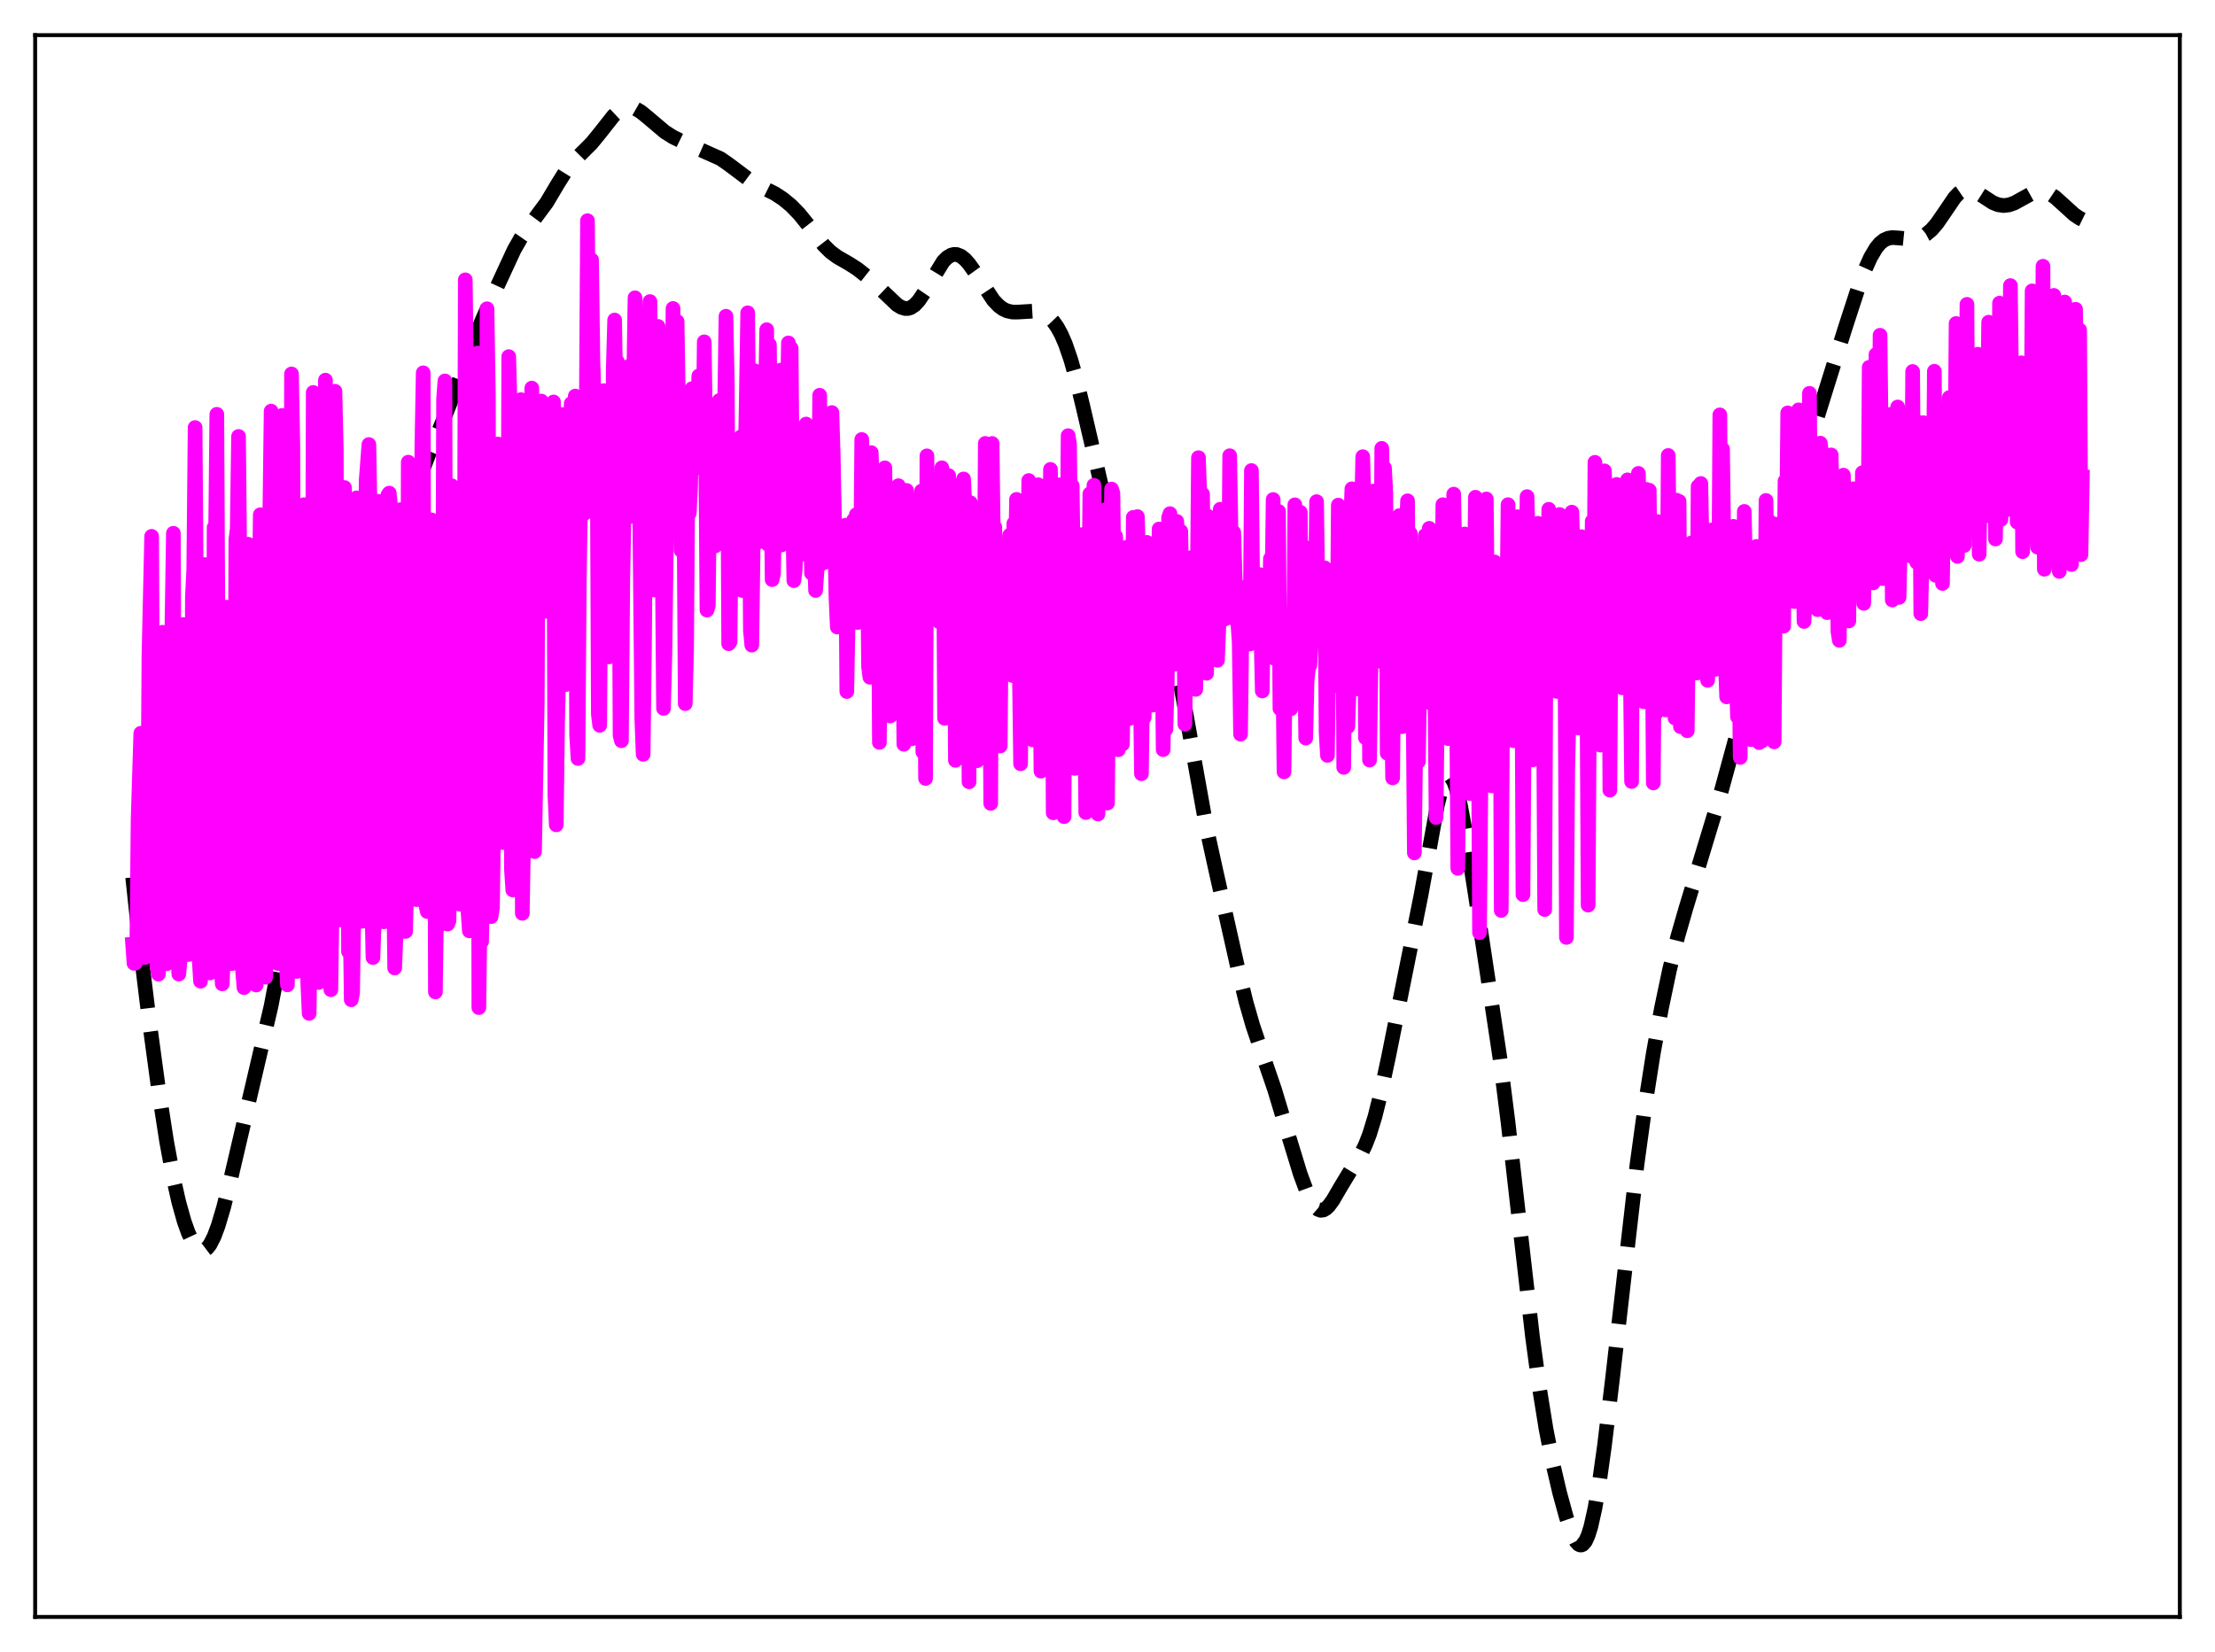 <?xml version="1.0" encoding="utf-8" standalone="no"?>
<!DOCTYPE svg PUBLIC "-//W3C//DTD SVG 1.1//EN"
  "http://www.w3.org/Graphics/SVG/1.1/DTD/svg11.dtd">
<svg xmlns:xlink="http://www.w3.org/1999/xlink" width="453.6pt" height="338.4pt" viewBox="0 0 453.6 338.4" xmlns="http://www.w3.org/2000/svg" version="1.1">
 <defs>
  <style type="text/css">*{stroke-linejoin: round; stroke-linecap: butt}</style>
 </defs>
 <g id="figure_1">
  <g id="patch_1">
   <path d="M 0 338.4 
L 453.6 338.4 
L 453.6 0 
L 0 0 
z
" style="fill: #ffffff"/>
  </g>
  <g id="axes_1">
   <g id="patch_2">
    <path d="M 7.2 331.2 
L 446.4 331.2 
L 446.4 7.2 
L 7.2 7.2 
z
" style="fill: #ffffff"/>
   </g>
   <g id="matplotlib.axis_1"/>
   <g id="matplotlib.axis_2"/>
   <g id="line2d_1">
    <path d="M 27.164 179.707 
L 28.554 192.642 
L 30.5 208.601 
L 32.446 222.982 
L 34.115 233.774 
L 35.505 241.308 
L 36.617 246.249 
L 37.729 250.209 
L 38.563 252.543 
L 39.398 254.326 
L 40.232 255.532 
L 40.788 255.998 
L 41.344 256.178 
L 41.9 256.061 
L 42.456 255.642 
L 43.012 254.92 
L 43.846 253.289 
L 44.68 251.056 
L 45.793 247.305 
L 47.183 241.76 
L 55.524 206.028 
L 57.471 195.821 
L 60.251 181.156 
L 61.641 174.921 
L 63.031 169.59 
L 64.978 163.132 
L 69.705 147.869 
L 74.431 132.408 
L 80.826 112.599 
L 85.553 98.945 
L 87.777 93.124 
L 91.114 85.254 
L 93.338 79.642 
L 98.621 65.825 
L 101.402 59.574 
L 105.294 51.162 
L 106.685 48.723 
L 108.075 46.721 
L 111.967 41.469 
L 114.192 37.718 
L 115.86 35.048 
L 117.25 33.257 
L 118.919 31.564 
L 121.143 29.342 
L 122.811 27.304 
L 125.592 23.768 
L 126.704 22.729 
L 127.538 22.212 
L 128.372 21.955 
L 129.206 21.958 
L 130.04 22.205 
L 131.152 22.841 
L 132.543 23.962 
L 136.157 27.021 
L 137.826 28.072 
L 139.772 29.025 
L 147.557 32.508 
L 149.225 33.666 
L 154.23 37.428 
L 156.177 38.406 
L 158.679 39.651 
L 160.347 40.744 
L 162.015 42.121 
L 163.684 43.841 
L 165.352 45.911 
L 168.689 50.219 
L 170.079 51.593 
L 171.469 52.622 
L 173.971 54.061 
L 175.64 55.142 
L 177.586 56.688 
L 180.088 58.987 
L 183.703 62.421 
L 184.537 62.938 
L 185.371 63.195 
L 185.927 63.189 
L 186.483 63.027 
L 187.318 62.475 
L 188.152 61.572 
L 189.264 59.926 
L 193.157 53.554 
L 193.991 52.729 
L 194.825 52.237 
L 195.381 52.104 
L 195.937 52.132 
L 196.771 52.463 
L 197.605 53.118 
L 198.439 54.051 
L 199.552 55.617 
L 203.444 61.511 
L 204.556 62.666 
L 205.391 63.279 
L 206.225 63.678 
L 207.337 63.921 
L 208.449 63.923 
L 212.064 63.709 
L 213.176 63.963 
L 214.01 64.352 
L 214.844 64.958 
L 215.678 65.825 
L 216.512 67.005 
L 217.346 68.542 
L 218.181 70.473 
L 219.293 73.697 
L 220.405 77.636 
L 221.795 83.379 
L 225.41 98.926 
L 226.522 102.693 
L 227.634 105.737 
L 229.024 108.789 
L 231.805 114.61 
L 235.975 124.147 
L 238.756 129.432 
L 239.59 131.627 
L 240.424 134.407 
L 241.536 139.125 
L 242.927 146.426 
L 247.097 169.712 
L 249.044 178.56 
L 253.492 198.339 
L 255.161 205.222 
L 256.551 210.065 
L 258.219 215.006 
L 261 223.129 
L 263.502 231.416 
L 266.282 240.501 
L 267.673 244.258 
L 268.507 245.997 
L 269.341 247.217 
L 269.897 247.704 
L 270.453 247.913 
L 271.009 247.85 
L 271.565 247.534 
L 272.121 246.992 
L 272.955 245.848 
L 274.624 242.98 
L 276.57 239.77 
L 278.794 236.207 
L 279.629 234.473 
L 280.463 232.32 
L 281.575 228.701 
L 282.687 224.248 
L 284.355 216.476 
L 291.028 183.245 
L 294.365 164.855 
L 295.199 161.596 
L 295.755 160.095 
L 296.311 159.23 
L 296.589 159.053 
L 296.867 159.05 
L 297.145 159.224 
L 297.701 160.094 
L 298.258 161.627 
L 299.092 165.01 
L 300.204 171.027 
L 302.15 183.407 
L 307.155 216.655 
L 308.823 229.868 
L 311.048 249.506 
L 313.828 273.762 
L 315.218 284.098 
L 316.609 292.727 
L 317.999 299.808 
L 319.389 305.757 
L 320.779 310.82 
L 321.891 314.042 
L 322.726 315.703 
L 323.282 316.322 
L 323.56 316.46 
L 323.838 316.473 
L 324.116 316.356 
L 324.672 315.71 
L 325.228 314.495 
L 325.784 312.703 
L 326.618 308.976 
L 327.452 304.115 
L 328.564 296.197 
L 330.233 282.249 
L 335.238 238.51 
L 336.906 226.341 
L 338.574 215.742 
L 340.242 206.522 
L 341.911 198.589 
L 343.579 191.854 
L 345.247 186.057 
L 352.198 163.129 
L 356.091 148.843 
L 358.315 139.775 
L 365.544 109.053 
L 368.881 96.592 
L 371.661 87.056 
L 377.778 67.442 
L 380.559 58.893 
L 381.949 55.188 
L 383.061 52.724 
L 384.174 50.833 
L 385.008 49.824 
L 385.842 49.16 
L 386.676 48.794 
L 387.51 48.663 
L 388.9 48.749 
L 391.125 48.968 
L 392.237 48.879 
L 393.349 48.568 
L 394.461 47.972 
L 395.573 47.039 
L 396.686 45.743 
L 398.076 43.719 
L 400.3 40.452 
L 401.134 39.568 
L 401.968 38.996 
L 402.803 38.761 
L 403.637 38.837 
L 404.471 39.167 
L 405.861 40.049 
L 408.085 41.499 
L 409.198 41.943 
L 410.31 42.105 
L 411.422 41.97 
L 412.534 41.574 
L 414.202 40.656 
L 416.149 39.579 
L 417.261 39.224 
L 418.095 39.169 
L 418.929 39.318 
L 419.763 39.672 
L 420.875 40.422 
L 422.544 41.929 
L 424.768 43.951 
L 425.88 44.695 
L 426.436 44.968 
L 426.436 44.968 
" clip-path="url(#pf1e73ab7c5)" style="fill: none; stroke-dasharray: 11.1,4.8; stroke-dashoffset: 0; stroke: #000000; stroke-width: 3"/>
   </g>
   <g id="line2d_2">
    <path d="M 27.164 193.41 
L 27.442 197.321 
L 27.72 197.28 
L 27.998 196.162 
L 28.276 167.968 
L 28.832 150.193 
L 29.11 180.747 
L 29.388 195.784 
L 29.666 196.132 
L 29.944 195.016 
L 30.222 174.714 
L 30.5 134.195 
L 31.056 109.857 
L 31.334 168.39 
L 32.168 197.989 
L 32.446 199.534 
L 33.003 146.621 
L 33.281 129.503 
L 33.559 179.749 
L 34.115 197.416 
L 34.393 193.56 
L 34.671 178.494 
L 34.949 144.901 
L 35.505 109.231 
L 35.783 178.223 
L 36.061 178.665 
L 36.339 192.82 
L 36.617 199.522 
L 36.895 196.518 
L 37.173 179.597 
L 37.451 127.916 
L 37.729 131.216 
L 38.007 168.695 
L 38.285 185.497 
L 38.563 195.518 
L 38.842 177.606 
L 39.12 191.23 
L 39.398 122.332 
L 39.676 116.685 
L 39.954 87.566 
L 40.788 196.581 
L 41.066 200.982 
L 41.622 177.137 
L 41.9 115.645 
L 42.178 125.984 
L 42.456 170.22 
L 42.734 191.632 
L 43.012 199.291 
L 43.29 184.781 
L 43.568 194.303 
L 43.846 108.037 
L 44.124 111.54 
L 44.402 84.864 
L 44.959 190.1 
L 45.237 197.351 
L 45.515 201.532 
L 45.793 194.375 
L 46.071 177.038 
L 46.349 124.371 
L 46.627 129.888 
L 46.905 168.382 
L 47.461 197.393 
L 47.739 175.522 
L 48.017 194.312 
L 48.295 110.544 
L 48.573 108.359 
L 48.851 89.394 
L 49.129 117.158 
L 49.407 186.545 
L 49.685 198.892 
L 49.963 202.3 
L 50.241 179.821 
L 50.519 179.775 
L 50.797 111.471 
L 51.076 119.893 
L 51.354 168.25 
L 51.632 172.269 
L 51.91 180.632 
L 52.188 175 
L 52.466 201.767 
L 52.744 138.557 
L 53.022 127.152 
L 53.3 105.442 
L 53.578 170.915 
L 53.856 179.533 
L 54.134 194.532 
L 54.412 200.162 
L 54.69 179.531 
L 54.968 169.188 
L 55.246 105.916 
L 55.524 84.215 
L 55.802 181.587 
L 56.08 184.944 
L 56.358 189.673 
L 56.636 184.231 
L 56.914 197.356 
L 57.193 115.421 
L 57.471 115.734 
L 57.749 85.091 
L 58.027 161.17 
L 58.583 195.958 
L 58.861 201.734 
L 59.417 166.223 
L 59.695 76.593 
L 59.973 91.222 
L 60.251 186.759 
L 60.807 198.989 
L 61.085 187.905 
L 61.363 189.729 
L 61.641 117.276 
L 61.919 104.114 
L 62.197 103.386 
L 62.475 196.929 
L 62.753 187.492 
L 63.031 201.366 
L 63.309 207.581 
L 63.866 172.208 
L 64.144 80.385 
L 64.422 89.831 
L 64.7 188.817 
L 64.978 190.745 
L 65.256 201.249 
L 65.534 190.08 
L 65.812 186.94 
L 66.09 120.491 
L 66.368 105.228 
L 66.646 77.864 
L 66.924 161.868 
L 67.202 175.228 
L 67.48 196.456 
L 67.758 202.731 
L 68.314 164.66 
L 68.592 80.134 
L 68.87 92.184 
L 69.148 186.8 
L 69.426 185.171 
L 69.705 188.43 
L 69.983 185.541 
L 70.261 184.017 
L 70.539 99.864 
L 70.817 106.013 
L 71.095 120.345 
L 71.373 194.925 
L 71.651 184.725 
L 71.929 204.786 
L 72.207 203.329 
L 72.485 185.332 
L 72.763 176.229 
L 73.041 101.982 
L 73.319 110.99 
L 73.597 178.348 
L 73.875 186.247 
L 74.153 188.718 
L 74.431 186.667 
L 74.709 123.763 
L 74.987 98.348 
L 75.543 91.055 
L 75.822 106.538 
L 76.1 182.534 
L 76.378 196.136 
L 76.656 187.942 
L 76.934 167.993 
L 77.212 177.705 
L 77.49 102.69 
L 77.768 107.764 
L 78.046 182.217 
L 78.324 186.479 
L 78.602 188.821 
L 78.88 185.235 
L 79.158 119.526 
L 79.436 101.38 
L 79.714 101.004 
L 79.992 103.81 
L 80.27 180.572 
L 80.548 175.8 
L 80.826 198.274 
L 81.104 191.393 
L 81.382 165.921 
L 81.66 182.87 
L 81.939 104.406 
L 82.217 112.584 
L 82.495 182.239 
L 82.773 187.841 
L 83.051 190.79 
L 83.329 180.447 
L 83.607 94.664 
L 83.885 100.416 
L 84.163 101.063 
L 84.441 99.553 
L 84.719 100.048 
L 84.997 179.381 
L 85.275 184.276 
L 85.553 179.942 
L 85.831 154.101 
L 86.109 166.787 
L 86.387 91.765 
L 86.665 76.365 
L 86.943 182.686 
L 87.221 185.442 
L 87.499 186.713 
L 87.777 176.926 
L 88.056 108.696 
L 88.334 106.476 
L 88.612 121.783 
L 88.89 115.701 
L 89.168 203.186 
L 89.446 182.318 
L 89.724 189.797 
L 90.002 182.479 
L 90.28 155.199 
L 90.558 158.94 
L 90.836 81.706 
L 91.114 78.021 
L 91.392 185.528 
L 91.67 189.282 
L 91.948 188.614 
L 92.226 174.131 
L 92.504 99.485 
L 92.782 106.7 
L 93.338 125.959 
L 93.616 176.04 
L 93.894 179.052 
L 94.172 185.193 
L 94.451 175.434 
L 94.729 144.411 
L 95.007 155.493 
L 95.285 57.317 
L 95.563 78.055 
L 95.841 186.729 
L 96.119 190.674 
L 96.397 188.657 
L 96.675 176.264 
L 96.953 175.597 
L 97.231 102.469 
L 97.509 97.909 
L 97.787 72.321 
L 98.065 206.392 
L 98.343 185.11 
L 98.621 192.874 
L 98.899 180.375 
L 99.177 159.036 
L 99.455 170.675 
L 99.733 63.244 
L 100.011 80.945 
L 100.289 180.842 
L 100.568 187.755 
L 100.846 185.933 
L 101.402 148.41 
L 101.68 101.585 
L 101.958 90.946 
L 102.236 100.85 
L 102.514 156.995 
L 103.07 172.593 
L 103.348 162.204 
L 103.626 130.891 
L 103.904 157.41 
L 104.182 73.049 
L 104.46 82.929 
L 104.738 178.109 
L 105.016 182.304 
L 105.294 178.182 
L 105.572 157.873 
L 106.128 91.008 
L 106.406 99.767 
L 106.685 81.855 
L 106.963 187.083 
L 107.241 170.409 
L 107.519 169.208 
L 107.797 165.33 
L 108.075 153.342 
L 108.353 85.129 
L 108.631 92.265 
L 108.909 79.493 
L 109.187 171.595 
L 109.465 174.438 
L 110.021 143.989 
L 110.299 84.951 
L 110.577 83.879 
L 110.855 82.149 
L 111.411 113.393 
L 111.689 117.398 
L 111.967 125.217 
L 112.245 94.55 
L 112.523 97.837 
L 112.802 97.424 
L 113.08 95.622 
L 113.358 82.338 
L 113.636 162.831 
L 113.914 168.955 
L 114.192 147.8 
L 114.47 135.152 
L 114.748 91.467 
L 115.026 84.9 
L 115.304 86.443 
L 115.582 87.277 
L 115.86 140.227 
L 116.416 121.982 
L 116.694 91.125 
L 116.972 82.665 
L 117.25 90.369 
L 117.528 84.031 
L 117.806 81.126 
L 118.084 150.542 
L 118.362 155.366 
L 118.64 118.818 
L 118.919 100.566 
L 119.197 103.896 
L 119.475 94.845 
L 119.753 105.13 
L 120.031 89.876 
L 120.309 45.203 
L 120.587 76.424 
L 121.143 53.219 
L 121.421 74.02 
L 121.699 82.423 
L 121.977 85.892 
L 122.255 83.905 
L 122.533 146.307 
L 122.811 148.569 
L 123.089 106.456 
L 123.367 102.926 
L 123.645 80.009 
L 123.923 98.344 
L 124.201 92.447 
L 124.479 80.816 
L 124.757 134.556 
L 125.314 110.767 
L 125.592 75.38 
L 125.87 65.552 
L 126.148 83.279 
L 126.426 74.065 
L 126.704 94.85 
L 126.982 150.618 
L 127.26 151.734 
L 127.538 118.731 
L 127.816 104.272 
L 128.094 83.557 
L 128.372 94.134 
L 128.65 91.841 
L 128.928 74.95 
L 129.206 105.766 
L 129.484 96.07 
L 130.04 60.994 
L 130.318 71.456 
L 130.596 94.708 
L 130.874 92.082 
L 131.431 147.254 
L 131.709 154.511 
L 131.987 131.847 
L 132.265 98.33 
L 132.543 83.364 
L 132.821 102.678 
L 133.099 61.764 
L 133.655 117.388 
L 133.933 120.847 
L 134.211 106.337 
L 134.489 81.105 
L 134.767 66.861 
L 135.045 91.543 
L 135.601 111.541 
L 135.879 145.099 
L 136.157 134.312 
L 136.713 92.284 
L 136.991 92.579 
L 137.269 101.852 
L 137.548 86.357 
L 137.826 63.185 
L 138.104 84.172 
L 138.382 77.72 
L 138.66 65.839 
L 138.938 82.801 
L 139.216 83.328 
L 139.494 112.768 
L 139.772 103.321 
L 140.05 101.82 
L 140.328 144.131 
L 140.606 132.726 
L 140.884 94.987 
L 141.162 105.09 
L 141.44 99.13 
L 141.718 79.603 
L 141.996 95.647 
L 142.274 82.751 
L 142.552 94.816 
L 143.108 77.011 
L 143.386 95.858 
L 143.665 87.187 
L 143.943 92.78 
L 144.221 70.015 
L 144.499 89.531 
L 144.777 124.968 
L 145.055 124.025 
L 145.333 98.106 
L 145.611 98.407 
L 145.889 109.806 
L 146.167 106.13 
L 146.445 111.836 
L 146.723 93.172 
L 147.001 92.261 
L 147.279 82.055 
L 147.557 111.097 
L 147.835 93.682 
L 148.113 86.974 
L 148.391 83.134 
L 148.669 64.775 
L 148.947 78.606 
L 149.225 131.861 
L 149.503 131.458 
L 149.782 104.19 
L 150.06 112.451 
L 150.616 115.639 
L 150.894 108.326 
L 151.172 94.694 
L 151.45 99.543 
L 151.728 89.482 
L 152.006 120.957 
L 152.284 102.482 
L 152.562 97.882 
L 153.118 64.076 
L 153.674 129.125 
L 153.952 132.139 
L 154.23 112.291 
L 154.508 75.934 
L 154.786 93.698 
L 155.064 88.95 
L 155.342 111.021 
L 155.62 103.761 
L 155.899 87.885 
L 156.177 91.706 
L 156.455 82.88 
L 156.733 82.486 
L 157.011 67.535 
L 157.289 111.524 
L 157.567 70.609 
L 158.123 118.727 
L 158.401 117.502 
L 158.679 103.968 
L 158.957 99.675 
L 159.235 98.915 
L 159.513 103.682 
L 159.791 75.831 
L 160.069 111.62 
L 160.347 104.294 
L 160.625 85.998 
L 160.903 79.506 
L 161.181 85.929 
L 161.459 70.243 
L 161.737 102.276 
L 162.015 71.343 
L 162.294 104.046 
L 162.572 118.933 
L 162.85 116.724 
L 163.128 107.436 
L 163.406 103.045 
L 163.684 106.108 
L 163.962 102.415 
L 164.24 113.516 
L 164.518 109.848 
L 165.074 86.857 
L 165.352 88.998 
L 165.63 95.968 
L 165.908 99.661 
L 166.186 117.403 
L 166.464 97.628 
L 166.742 112.695 
L 167.02 120.95 
L 167.298 117.096 
L 167.576 115.029 
L 167.854 80.959 
L 168.132 99.951 
L 168.411 92.177 
L 168.689 115.289 
L 168.967 112.349 
L 169.245 111.95 
L 169.523 113.848 
L 169.801 89.805 
L 170.079 91.308 
L 170.357 84.504 
L 170.635 93.361 
L 171.191 122.354 
L 171.469 128.444 
L 171.747 114.597 
L 172.025 109.79 
L 172.581 120.494 
L 172.859 121.01 
L 173.137 107.584 
L 173.415 141.649 
L 173.971 111.681 
L 174.249 112.311 
L 174.528 126.332 
L 174.806 106.513 
L 175.084 121.672 
L 175.362 105.419 
L 175.64 127.506 
L 175.918 121.059 
L 176.196 121.01 
L 176.474 90.019 
L 176.752 113.198 
L 177.03 121.46 
L 177.308 95.939 
L 177.586 108.036 
L 177.864 136.542 
L 178.142 138.719 
L 178.42 92.71 
L 178.698 101.357 
L 178.976 122.203 
L 179.254 107.754 
L 179.532 116.853 
L 179.81 107.144 
L 180.088 152.075 
L 180.366 121.132 
L 180.645 139.625 
L 181.201 95.827 
L 181.479 110.318 
L 181.757 114.3 
L 182.035 121.753 
L 182.313 146.662 
L 182.591 137.172 
L 182.869 110.033 
L 183.147 120.45 
L 183.425 107.576 
L 183.703 119.375 
L 183.981 99.48 
L 184.259 100.501 
L 184.537 143.607 
L 184.815 121.613 
L 185.093 152.446 
L 185.371 111.305 
L 185.649 100.456 
L 185.927 107.808 
L 186.205 119.32 
L 186.483 125.433 
L 186.762 151.325 
L 187.04 148.211 
L 187.318 120.691 
L 187.874 123.433 
L 188.152 128.758 
L 188.43 106.289 
L 188.708 100.589 
L 188.986 154.031 
L 189.264 120.696 
L 189.542 159.456 
L 189.82 93.374 
L 190.098 115.179 
L 190.376 115.071 
L 190.654 105.763 
L 190.932 121.586 
L 191.21 113.046 
L 191.488 125.209 
L 191.766 114.753 
L 192.044 115.065 
L 192.322 127.34 
L 192.6 127.235 
L 192.879 95.818 
L 193.157 104.497 
L 193.435 147.136 
L 193.713 138.43 
L 193.991 146.951 
L 194.269 97.42 
L 194.547 120.29 
L 194.825 113.5 
L 195.103 102.121 
L 195.381 120.228 
L 195.659 155.738 
L 195.937 141.468 
L 196.215 99.408 
L 196.493 136.558 
L 196.771 136.036 
L 197.049 137.747 
L 197.327 98.108 
L 197.605 103.965 
L 197.883 149.718 
L 198.161 121.184 
L 198.439 160.142 
L 198.717 102.976 
L 198.995 120.866 
L 199.274 113.91 
L 199.552 110.827 
L 199.83 117.842 
L 200.108 155.811 
L 200.386 117.518 
L 200.664 131.117 
L 200.942 131.993 
L 201.22 127.201 
L 201.498 130.446 
L 201.776 90.824 
L 202.054 101.508 
L 202.332 146.862 
L 202.61 123.205 
L 202.888 164.565 
L 203.166 90.84 
L 203.444 112.022 
L 203.722 107.973 
L 204.278 139.918 
L 204.556 116.618 
L 204.834 152.801 
L 205.112 121.315 
L 205.391 137.696 
L 205.669 136.453 
L 205.947 132.956 
L 206.225 115.216 
L 206.503 126.595 
L 206.781 109.633 
L 207.337 138.37 
L 207.615 107.237 
L 207.893 118.681 
L 208.171 102.283 
L 208.449 115.061 
L 209.005 156.45 
L 209.283 123.885 
L 209.561 129.97 
L 209.839 106.309 
L 210.117 113.495 
L 210.395 130.583 
L 210.673 98.427 
L 210.951 129.996 
L 211.229 126.404 
L 211.508 151.561 
L 211.786 114.666 
L 212.064 110.818 
L 212.342 114.372 
L 212.62 99.288 
L 213.176 157.961 
L 213.454 121.461 
L 213.732 139.094 
L 214.01 134.316 
L 214.288 121.452 
L 214.566 123.071 
L 214.844 134.277 
L 215.122 96.145 
L 215.4 117.592 
L 215.678 166.492 
L 215.956 161.993 
L 216.234 101.433 
L 216.512 112.88 
L 216.79 114.622 
L 217.068 99.3 
L 217.346 141.702 
L 217.625 130.049 
L 217.903 167.267 
L 218.181 114.731 
L 218.459 120.571 
L 218.737 89.239 
L 219.015 90.899 
L 219.293 110.943 
L 219.571 99.501 
L 219.849 120.171 
L 220.127 157.387 
L 220.405 150.968 
L 220.683 121.019 
L 220.961 118.331 
L 221.239 120.911 
L 221.517 109.513 
L 221.795 116.558 
L 222.351 166.435 
L 222.629 136.714 
L 222.907 129.772 
L 223.185 101.159 
L 223.463 103.946 
L 223.742 123.148 
L 224.02 99.406 
L 224.298 117.949 
L 224.576 161.01 
L 224.854 166.736 
L 225.132 133.861 
L 225.41 152.374 
L 225.688 135.155 
L 225.966 129.353 
L 226.244 104.426 
L 226.522 126.745 
L 226.8 164.496 
L 227.078 132.681 
L 227.356 123.002 
L 227.634 100.173 
L 227.912 101.045 
L 228.19 123.853 
L 228.468 109.844 
L 228.746 116.304 
L 229.024 153.574 
L 229.302 137.789 
L 229.58 129.93 
L 229.858 152.431 
L 230.415 117.299 
L 230.693 112.109 
L 230.971 114.026 
L 231.249 147.209 
L 231.527 130.194 
L 231.805 137.274 
L 232.083 105.975 
L 232.361 108.469 
L 232.639 125.279 
L 232.917 105.816 
L 233.195 115.046 
L 233.751 158.485 
L 234.029 138.578 
L 234.307 146.983 
L 234.863 111.097 
L 235.141 122.225 
L 235.419 141.055 
L 235.697 143.756 
L 235.975 144.447 
L 236.532 115.44 
L 236.81 118.12 
L 237.088 132.994 
L 237.366 108.359 
L 237.644 119.762 
L 237.922 125.65 
L 238.2 153.557 
L 238.478 135.334 
L 238.756 149.393 
L 239.034 139.857 
L 239.312 106.037 
L 239.59 105.209 
L 239.868 130.239 
L 240.146 125.051 
L 240.424 136.071 
L 240.702 131.005 
L 240.98 106.783 
L 241.258 111.158 
L 241.536 127.884 
L 241.814 108.835 
L 242.092 126.061 
L 242.371 122.623 
L 242.649 148.343 
L 242.927 126.952 
L 243.205 124.196 
L 243.483 116.725 
L 243.761 115.07 
L 244.039 114.197 
L 244.317 127.041 
L 244.595 119.918 
L 244.873 141.211 
L 245.151 123.381 
L 245.429 93.747 
L 245.707 101.814 
L 245.985 121.547 
L 246.263 101.209 
L 246.541 124.303 
L 246.819 120.188 
L 247.097 137.909 
L 247.375 105.749 
L 247.653 120.54 
L 247.931 118.782 
L 248.488 117.49 
L 248.766 124.477 
L 249.044 125.44 
L 249.322 135.243 
L 249.6 128.228 
L 249.878 104.313 
L 250.156 105.201 
L 250.434 127.008 
L 250.712 108.288 
L 250.99 126.71 
L 251.268 113.91 
L 251.546 125.747 
L 251.824 93.349 
L 252.102 109.474 
L 252.38 108.915 
L 252.658 109.064 
L 253.214 127.206 
L 253.492 127.585 
L 253.77 131.603 
L 254.048 150.381 
L 254.326 128.681 
L 254.605 127.14 
L 254.883 129.626 
L 255.161 122.296 
L 255.439 120.048 
L 255.717 128.157 
L 255.995 131.909 
L 256.273 96.384 
L 256.551 121.76 
L 256.829 118.119 
L 257.107 121.664 
L 257.385 120.25 
L 257.663 127.62 
L 257.941 117.687 
L 258.497 141.537 
L 258.775 122.687 
L 259.053 118.293 
L 259.609 124.618 
L 259.887 127.646 
L 260.165 114.429 
L 260.443 123.882 
L 260.721 102.318 
L 261 134.868 
L 261.278 133.485 
L 261.556 128.711 
L 261.834 104.758 
L 262.112 145.142 
L 262.39 126.942 
L 262.668 133.538 
L 262.946 158.11 
L 263.224 135.461 
L 263.502 130.171 
L 263.78 143.418 
L 264.058 126.211 
L 264.336 145.188 
L 264.614 126.857 
L 264.892 134.214 
L 265.17 103.399 
L 265.448 137.247 
L 265.726 135.606 
L 266.004 128.207 
L 266.282 104.927 
L 266.56 139.759 
L 266.838 111.786 
L 267.395 151.176 
L 267.673 139.486 
L 267.951 136.76 
L 268.229 136.331 
L 268.507 130.817 
L 268.785 131.748 
L 269.063 115.137 
L 269.341 127.461 
L 269.619 102.753 
L 269.897 122.61 
L 270.175 117.13 
L 270.453 116.555 
L 270.731 123.998 
L 271.009 127.664 
L 271.287 116.317 
L 271.565 150.002 
L 271.843 154.728 
L 272.121 134.577 
L 272.399 127.559 
L 272.677 140.705 
L 273.512 118.486 
L 273.79 137.752 
L 274.068 103.468 
L 274.346 121.765 
L 274.624 116.467 
L 274.902 108.789 
L 275.18 157.183 
L 275.458 122.955 
L 275.736 118.483 
L 276.014 148.844 
L 276.292 140.659 
L 276.57 107.938 
L 276.848 100.122 
L 277.126 106.897 
L 277.404 137.719 
L 277.682 111.796 
L 277.96 113.993 
L 278.238 141.123 
L 278.516 102.743 
L 278.794 106.193 
L 279.072 93.548 
L 279.351 104.076 
L 279.629 151.121 
L 279.907 120.524 
L 280.185 121.878 
L 280.463 155.688 
L 280.741 137.472 
L 281.019 106.589 
L 281.297 100.581 
L 281.575 122.188 
L 281.853 130.975 
L 282.131 108.762 
L 282.409 119.681 
L 282.687 135.454 
L 282.965 91.837 
L 283.243 105.702 
L 283.521 95.84 
L 283.799 100.975 
L 284.077 154.268 
L 284.355 121.561 
L 284.633 121.822 
L 285.189 159.342 
L 285.468 133.214 
L 285.746 125.549 
L 286.024 122.908 
L 286.302 125.728 
L 286.58 105.605 
L 286.858 119.055 
L 287.136 148.846 
L 287.414 122.95 
L 287.692 124.251 
L 287.97 109.044 
L 288.248 102.579 
L 288.526 145.905 
L 288.804 109.271 
L 289.082 121.581 
L 289.36 141.834 
L 289.638 174.703 
L 289.916 153.251 
L 290.194 148.984 
L 290.472 155.975 
L 291.028 120.854 
L 291.306 116.494 
L 291.585 139.542 
L 291.863 109.675 
L 292.141 121.271 
L 292.419 112.614 
L 292.697 108.218 
L 292.975 144.018 
L 293.253 113.773 
L 293.809 135.502 
L 294.087 167.459 
L 294.365 143.123 
L 294.643 135.657 
L 294.921 122.719 
L 295.199 130.736 
L 295.477 103.377 
L 296.033 134.207 
L 296.311 130.307 
L 296.589 151.296 
L 296.867 136.31 
L 297.145 111.807 
L 297.423 121.059 
L 297.701 101.213 
L 297.98 116.626 
L 298.258 138.734 
L 298.536 177.87 
L 298.814 144.429 
L 299.092 143.307 
L 299.37 151.063 
L 299.648 135.017 
L 299.926 109.376 
L 300.204 114.64 
L 300.482 143.154 
L 300.76 125.283 
L 301.038 162.561 
L 301.594 117.304 
L 301.872 122.592 
L 302.15 101.85 
L 302.706 141.064 
L 302.984 191.026 
L 303.262 161.194 
L 303.54 153.303 
L 303.818 131.299 
L 304.097 136.389 
L 304.375 102.206 
L 304.653 130.805 
L 304.931 138.504 
L 305.209 117.712 
L 305.487 160.971 
L 306.043 115.097 
L 306.321 144.123 
L 306.599 116.858 
L 306.877 125.478 
L 307.155 125.239 
L 307.433 186.493 
L 307.711 144.434 
L 307.989 147.32 
L 308.267 127.727 
L 308.545 129.475 
L 308.823 103.373 
L 309.101 131.622 
L 309.379 136.061 
L 309.657 106.184 
L 309.935 151.723 
L 310.214 128.556 
L 310.492 130.719 
L 310.77 105.838 
L 311.048 133.038 
L 311.326 132.852 
L 311.604 125.248 
L 311.882 183.243 
L 312.16 144.781 
L 312.438 132.062 
L 312.716 101.723 
L 312.994 112.364 
L 313.272 135.141 
L 313.55 134.783 
L 313.828 155.652 
L 314.106 117.388 
L 314.384 139.568 
L 314.662 117.818 
L 314.94 107.188 
L 315.218 107.333 
L 315.496 136.909 
L 315.774 136.662 
L 316.052 139.164 
L 316.331 186.309 
L 316.609 128.582 
L 316.887 127.308 
L 317.165 104.32 
L 317.443 105.455 
L 317.721 121.463 
L 317.999 130.411 
L 318.277 127.402 
L 318.555 137.716 
L 318.833 141.628 
L 319.389 105.388 
L 319.667 106.15 
L 319.945 134.558 
L 320.223 139.03 
L 320.501 138.813 
L 320.779 192.018 
L 321.057 157.305 
L 321.335 144.934 
L 321.613 108.651 
L 321.891 104.903 
L 322.169 114.324 
L 322.448 129.653 
L 323.004 137.442 
L 323.282 149.111 
L 323.838 109.922 
L 324.116 115.384 
L 324.394 126.626 
L 324.672 127.605 
L 324.95 135.851 
L 325.228 185.402 
L 325.506 142.005 
L 325.784 137.441 
L 326.062 106.769 
L 326.34 136.229 
L 326.618 94.697 
L 326.896 100.879 
L 327.73 152.629 
L 328.008 128.959 
L 328.286 130.351 
L 328.564 96.444 
L 329.121 113.291 
L 329.399 104.988 
L 329.677 161.847 
L 329.955 122.041 
L 330.233 116.966 
L 330.511 106.822 
L 330.789 137.785 
L 331.067 99.225 
L 331.345 119.188 
L 331.623 123.699 
L 332.179 140.888 
L 332.457 135.496 
L 332.735 106.586 
L 333.013 128.429 
L 333.291 98.288 
L 333.569 111.222 
L 334.125 160.079 
L 334.403 106.316 
L 334.681 120.864 
L 334.96 119.575 
L 335.238 130.706 
L 335.516 96.966 
L 335.794 110.428 
L 336.072 117.532 
L 336.35 140.901 
L 336.628 143.749 
L 336.906 133.552 
L 337.184 100.25 
L 337.462 122.195 
L 337.74 100.416 
L 338.018 123.843 
L 338.296 121.992 
L 338.574 160.372 
L 338.852 127.821 
L 339.13 146.092 
L 339.408 106.82 
L 339.686 133.077 
L 339.964 113.372 
L 340.242 133.643 
L 340.52 133.931 
L 340.798 144.047 
L 341.077 145.412 
L 341.355 129.683 
L 341.633 93.294 
L 341.911 116.603 
L 342.189 120.848 
L 342.467 129.699 
L 342.745 117.437 
L 343.023 147.092 
L 343.301 102.446 
L 343.579 132.389 
L 343.857 102.695 
L 344.135 148.845 
L 344.413 120.659 
L 344.691 133.412 
L 344.969 131.871 
L 345.247 125.589 
L 345.525 149.682 
L 345.803 126.348 
L 346.359 111.21 
L 346.637 131.24 
L 346.915 136.395 
L 347.194 130.467 
L 347.472 137.868 
L 347.75 99.636 
L 348.028 128.36 
L 348.306 99.032 
L 348.584 113.032 
L 348.862 137.822 
L 349.14 134.009 
L 349.696 139.353 
L 349.974 131.721 
L 350.53 108.546 
L 350.808 116.195 
L 351.086 131.063 
L 351.364 137.088 
L 351.642 128.393 
L 351.92 127.287 
L 352.198 84.977 
L 352.476 118.384 
L 352.754 92 
L 353.311 134.87 
L 353.589 142.744 
L 353.867 133.43 
L 354.145 136.813 
L 354.423 135.929 
L 354.979 107.813 
L 355.257 112.448 
L 355.535 137.997 
L 355.813 146.829 
L 356.091 131.809 
L 356.369 155.152 
L 356.647 126.453 
L 356.925 142.231 
L 357.203 104.753 
L 357.481 117.358 
L 357.759 136.3 
L 358.037 145.885 
L 358.315 118.622 
L 358.593 151.509 
L 358.871 145.661 
L 359.149 123.931 
L 359.428 120.515 
L 359.706 111.919 
L 360.262 152.111 
L 360.54 135.636 
L 360.818 151.784 
L 361.096 119.508 
L 361.374 139.568 
L 361.652 102.507 
L 361.93 119.222 
L 362.486 134.81 
L 362.764 107.075 
L 363.042 143.133 
L 363.32 151.96 
L 363.598 115.114 
L 363.876 123.518 
L 364.154 111.481 
L 364.432 109.853 
L 364.71 123.969 
L 364.988 106.883 
L 365.266 128.252 
L 365.544 98.546 
L 365.823 111.939 
L 366.101 84.573 
L 366.379 110.766 
L 366.657 105.162 
L 366.935 113.791 
L 367.213 105.836 
L 367.491 123.223 
L 367.769 120.887 
L 368.047 105.637 
L 368.325 83.948 
L 368.603 104.927 
L 368.881 99.596 
L 369.159 110.886 
L 369.437 127.301 
L 369.715 119.841 
L 369.993 86.176 
L 370.271 103.067 
L 370.549 80.563 
L 370.827 111.765 
L 371.105 94.944 
L 371.383 109.096 
L 371.661 100.671 
L 371.94 122.539 
L 372.218 124.881 
L 372.496 103.31 
L 372.774 90.773 
L 373.052 93.026 
L 373.33 93.229 
L 374.164 125.489 
L 374.442 105.138 
L 374.72 114.209 
L 374.998 93.182 
L 375.276 106.259 
L 375.554 113.049 
L 376.11 110.544 
L 376.388 129.405 
L 376.666 131.16 
L 376.944 109.248 
L 377.5 97.324 
L 377.778 106.515 
L 378.057 108.917 
L 378.335 106.456 
L 378.613 127.193 
L 378.891 101.655 
L 379.169 119.7 
L 379.447 100.117 
L 379.725 102.275 
L 380.003 118.595 
L 380.281 108.818 
L 380.559 109.138 
L 380.837 105.521 
L 381.115 121.333 
L 381.393 96.829 
L 381.671 123.59 
L 381.949 100.403 
L 382.505 115.648 
L 382.783 75.236 
L 383.061 114.008 
L 383.339 106.173 
L 383.617 119.399 
L 383.895 113.592 
L 384.174 72.625 
L 384.452 113.515 
L 384.73 113.182 
L 385.008 68.67 
L 385.564 118.519 
L 385.842 95.227 
L 386.12 114.739 
L 386.398 102.747 
L 386.954 117.231 
L 387.232 84.858 
L 387.51 122.904 
L 387.788 97.934 
L 388.066 116.289 
L 388.344 102.713 
L 388.622 83.365 
L 388.9 122.366 
L 389.456 98.019 
L 389.734 107.943 
L 390.012 113.531 
L 390.291 92.679 
L 390.569 112.222 
L 390.847 101.147 
L 391.125 109.396 
L 391.403 113.946 
L 391.681 76.088 
L 391.959 112.979 
L 392.237 109.608 
L 392.515 115.164 
L 393.071 86.535 
L 393.349 125.693 
L 393.627 113.595 
L 393.905 86.58 
L 394.183 109.261 
L 394.461 113.308 
L 394.739 89.715 
L 395.017 113.993 
L 395.295 101.454 
L 395.573 110.079 
L 395.851 107.291 
L 396.129 76.047 
L 396.407 117.858 
L 396.686 107.908 
L 396.964 117.005 
L 397.242 100.408 
L 397.52 94.203 
L 397.798 119.514 
L 398.076 94.982 
L 398.354 92.348 
L 398.632 104.6 
L 398.91 104.161 
L 399.188 81.43 
L 399.466 107.354 
L 399.744 112.419 
L 400.022 103.96 
L 400.3 101.591 
L 400.578 66.264 
L 400.856 113.969 
L 401.134 93.031 
L 401.412 99.382 
L 401.968 71.383 
L 402.246 111.733 
L 402.524 96.299 
L 402.803 62.339 
L 403.081 105.875 
L 403.637 74.154 
L 403.915 72.998 
L 404.193 104.005 
L 404.471 98.518 
L 404.749 95.916 
L 405.027 72.556 
L 405.305 113.517 
L 405.583 92.22 
L 405.861 99.532 
L 406.139 78.52 
L 406.417 72.933 
L 406.695 105.634 
L 407.251 65.997 
L 407.529 102.326 
L 407.807 97.026 
L 408.085 76.907 
L 408.363 83.39 
L 408.641 110.408 
L 408.92 94.628 
L 409.198 102.404 
L 409.476 62.091 
L 409.754 106.419 
L 410.032 102.929 
L 410.31 103.464 
L 410.588 76.872 
L 410.866 73.459 
L 411.144 104.342 
L 411.422 99.754 
L 411.7 58.497 
L 412.256 103.745 
L 412.534 78.014 
L 412.812 85.695 
L 413.09 106.951 
L 413.368 93.595 
L 413.646 105.393 
L 413.924 74.312 
L 414.202 113.004 
L 414.48 102.875 
L 414.758 103.64 
L 415.037 79.934 
L 415.315 95.393 
L 415.593 103.772 
L 415.871 98.616 
L 416.149 59.579 
L 416.427 75.427 
L 416.705 99.391 
L 416.983 73.433 
L 417.261 112.08 
L 417.539 106.369 
L 417.817 93.388 
L 418.095 94.411 
L 418.373 54.534 
L 418.651 116.598 
L 419.207 73.909 
L 419.485 82.847 
L 419.763 114.936 
L 420.041 86.356 
L 420.319 83.744 
L 420.597 60.505 
L 420.875 73.303 
L 421.154 97.198 
L 421.432 70.232 
L 421.71 117.049 
L 421.988 96.718 
L 422.544 88.326 
L 422.822 61.86 
L 423.1 111.362 
L 423.656 76.466 
L 423.934 74.579 
L 424.212 115.633 
L 424.49 84.502 
L 424.768 80.144 
L 425.046 63.339 
L 425.324 87.315 
L 425.602 94.747 
L 425.88 67.592 
L 426.158 113.602 
L 426.436 97.714 
L 426.436 97.714 
" clip-path="url(#pf1e73ab7c5)" style="fill: none; stroke: #ff00ff; stroke-width: 3; stroke-linecap: square"/>
   </g>
   <g id="patch_3">
    <path d="M 7.2 331.2 
L 7.2 7.2 
" style="fill: none; stroke: #000000; stroke-width: 0.8; stroke-linejoin: miter; stroke-linecap: square"/>
   </g>
   <g id="patch_4">
    <path d="M 446.4 331.2 
L 446.4 7.2 
" style="fill: none; stroke: #000000; stroke-width: 0.8; stroke-linejoin: miter; stroke-linecap: square"/>
   </g>
   <g id="patch_5">
    <path d="M 7.2 331.2 
L 446.4 331.2 
" style="fill: none; stroke: #000000; stroke-width: 0.8; stroke-linejoin: miter; stroke-linecap: square"/>
   </g>
   <g id="patch_6">
    <path d="M 7.2 7.2 
L 446.4 7.2 
" style="fill: none; stroke: #000000; stroke-width: 0.8; stroke-linejoin: miter; stroke-linecap: square"/>
   </g>
  </g>
 </g>
 <defs>
  <clipPath id="pf1e73ab7c5">
   <rect x="7.2" y="7.2" width="439.2" height="324"/>
  </clipPath>
 </defs>
</svg>
